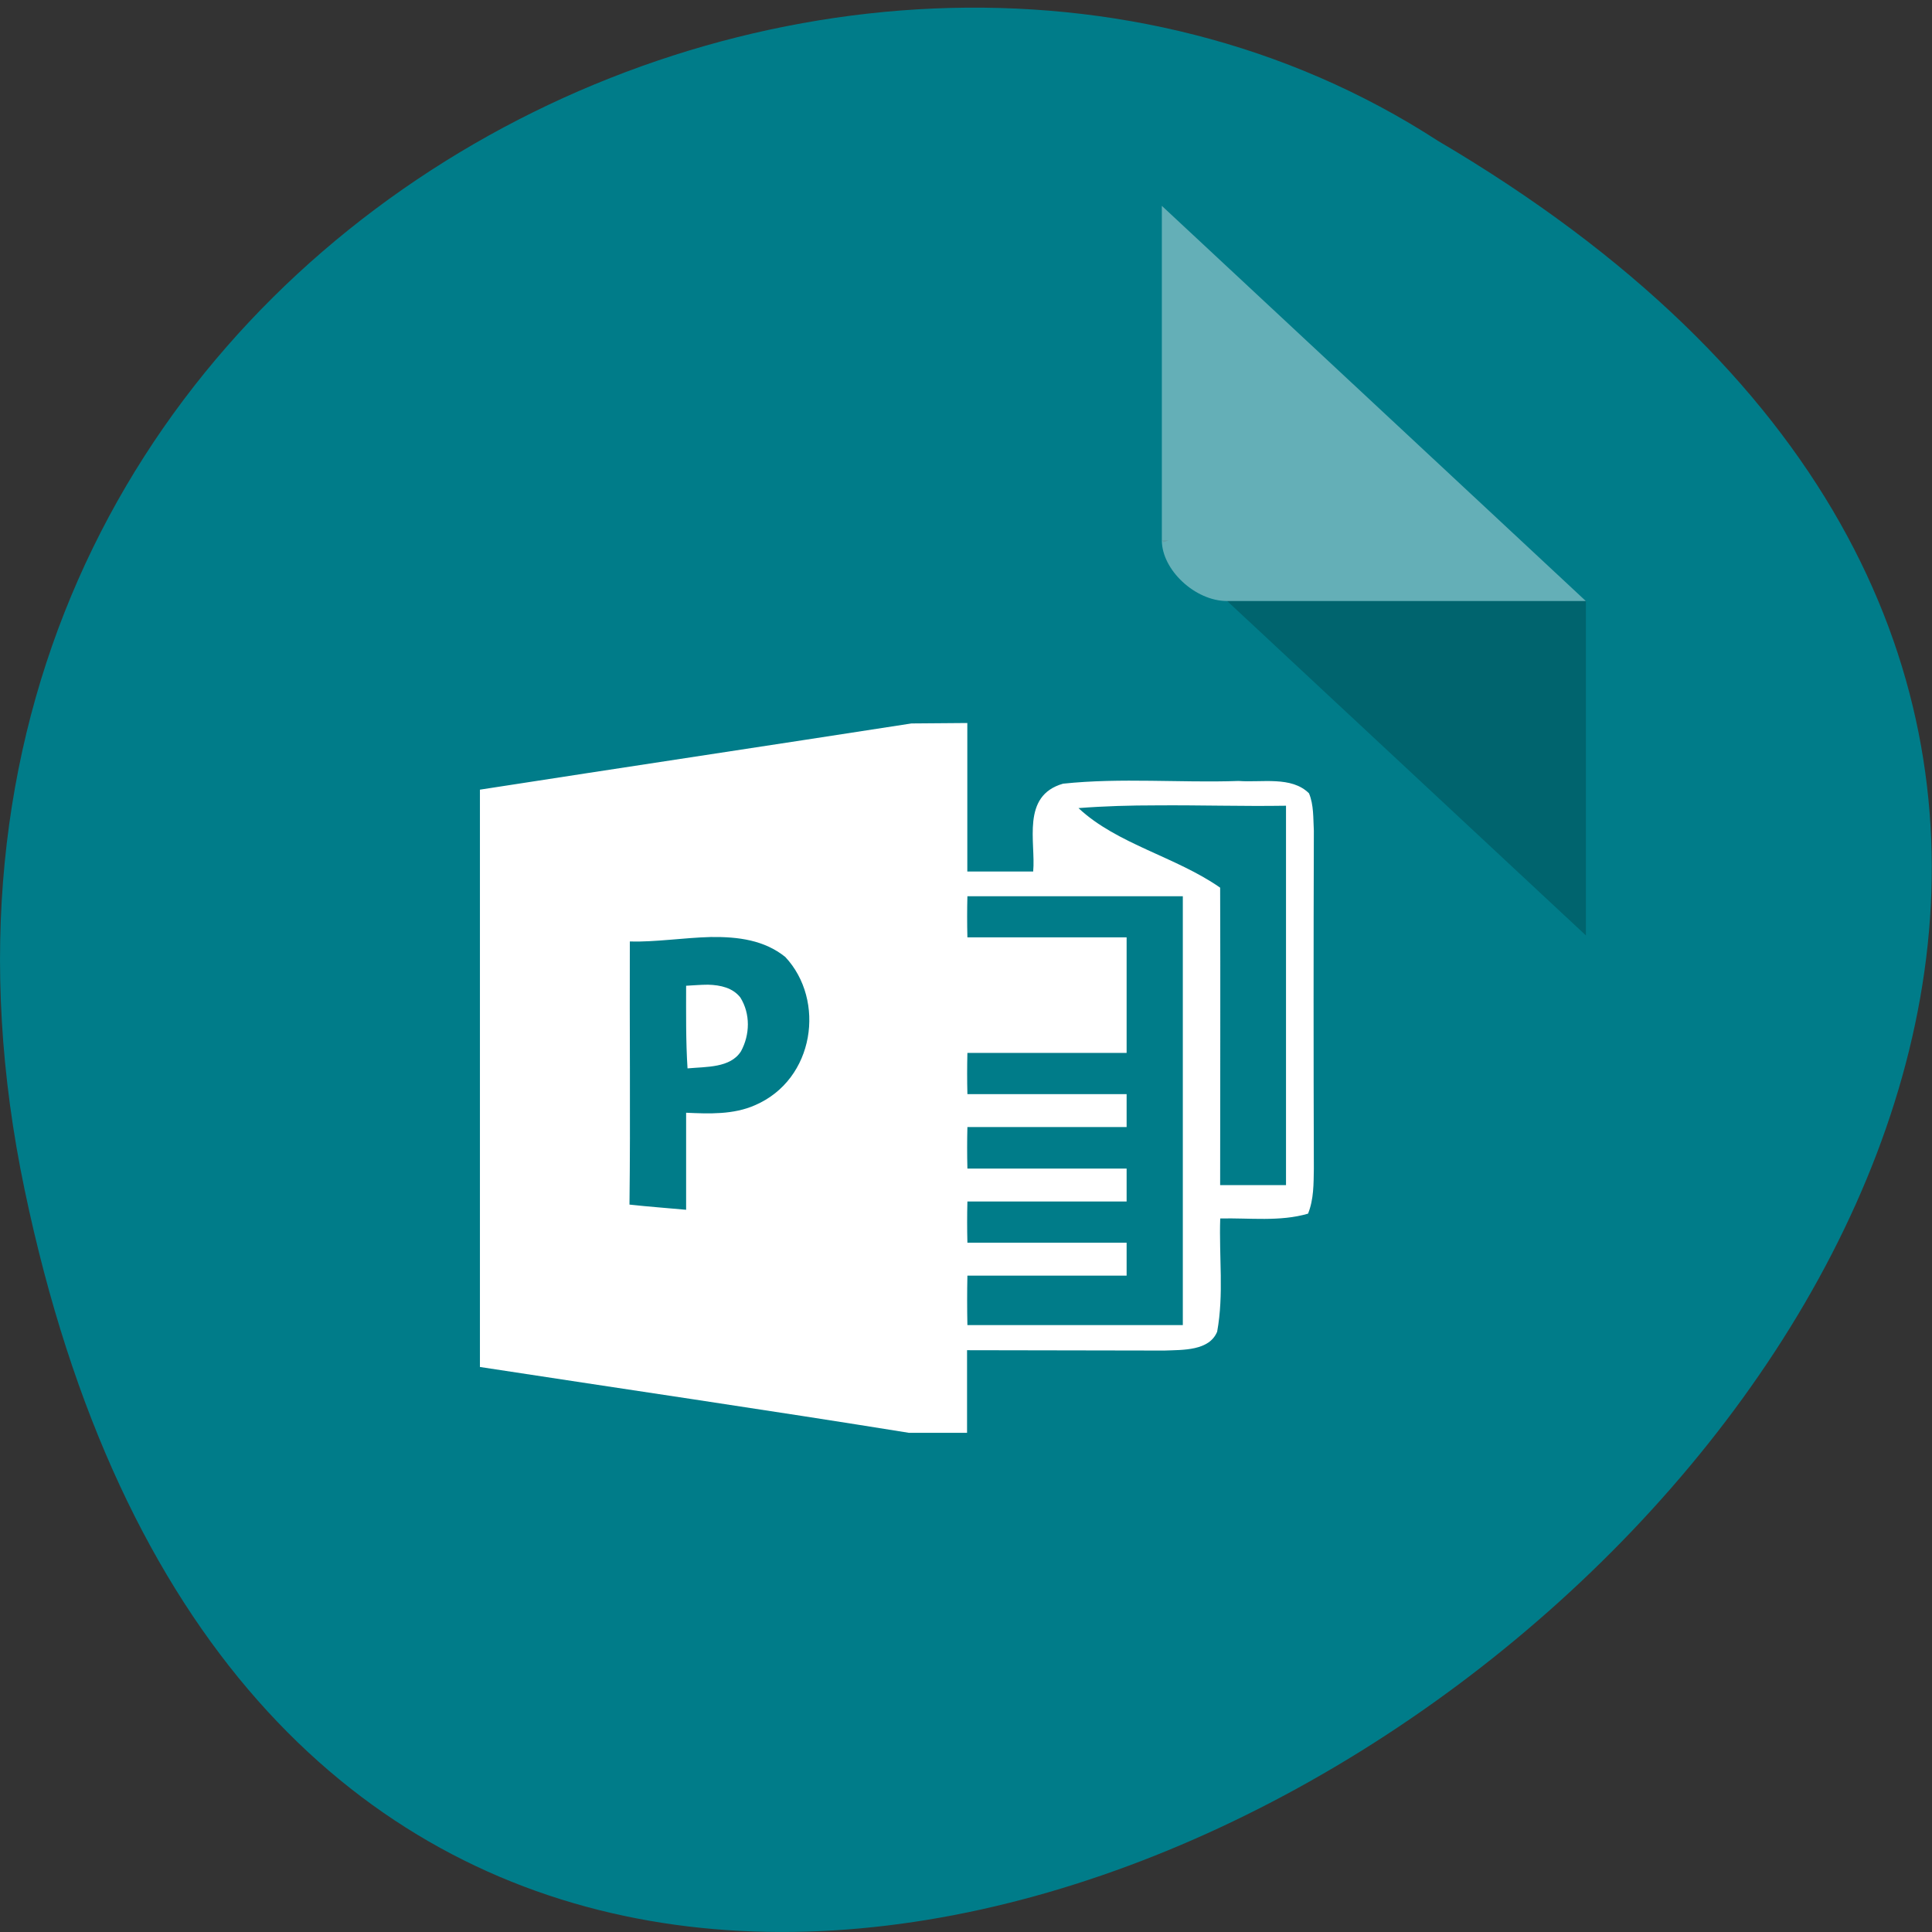 <svg xmlns="http://www.w3.org/2000/svg" viewBox="0 0 22 22"><rect x="0" y="0" width="22" height="22" fill="#333333" stroke="none"/><path d="m 0.281 13.551 c 4.293 20.535 33.844 -1.508 16.09 -11.949 c -6.898 -4.473 -18.305 1.387 -16.09 11.949" fill="#007c89"/><path d="m 13.23 6.152 l 0.02 0.023 l 0.059 -0.023 m 0.664 0.691 l 4.086 3.809 v -3.809" fill-opacity="0.196"/><g fill="#fff"><path d="m 13.23 2.344 l 4.828 4.5 h -4.086 c -0.363 0 -0.742 -0.355 -0.742 -0.691 v -3.809" fill-opacity="0.392"/><path d="m 10.379 8.238 c -1.637 0.254 -3.277 0.5 -4.914 0.754 c 0 2.191 0 4.383 0 6.574 c 1.629 0.25 3.262 0.488 4.887 0.75 h 0.66 v -0.941 c 0.75 0 1.496 0.004 2.246 0.004 c 0.215 -0.008 0.512 0.004 0.602 -0.215 c 0.078 -0.426 0.02 -0.859 0.035 -1.289 c 0.332 -0.008 0.68 0.039 1 -0.055 c 0.066 -0.164 0.063 -0.34 0.066 -0.512 c -0.004 -1.281 -0.004 -2.566 0 -3.848 c -0.008 -0.145 0 -0.293 -0.055 -0.426 c -0.199 -0.199 -0.539 -0.121 -0.801 -0.141 c -0.668 0.023 -1.34 -0.039 -2 0.031 c -0.48 0.137 -0.309 0.668 -0.34 1 h -0.75 v -1.691 m 2.152 0.938 c 0.492 -0.004 0.984 0.012 1.477 0.004 v 4.32 h -0.75 c 0 -1.129 0.004 -2.258 0 -3.387 c -0.504 -0.352 -1.176 -0.496 -1.613 -0.906 c 0.297 -0.023 0.59 -0.031 0.887 -0.031 m -2.152 1.035 h 2.453 v 4.883 h -2.453 c -0.004 -0.188 -0.004 -0.375 0 -0.563 h 1.813 c 0 -0.125 0 -0.25 0 -0.375 h -1.813 c -0.004 -0.156 -0.004 -0.313 0 -0.469 h 1.813 c 0 -0.125 0 -0.254 0 -0.375 h -1.813 c -0.004 -0.16 -0.004 -0.316 0 -0.473 h 1.813 c 0 -0.125 0 -0.25 0 -0.375 h -1.813 c -0.004 -0.156 -0.004 -0.313 0 -0.469 h 1.813 v -1.316 h -1.813 c -0.004 -0.156 -0.004 -0.313 0 -0.469 m -2.922 0.465 c 0.313 -0.004 0.609 0.035 0.848 0.227 c 0.461 0.492 0.336 1.395 -0.344 1.688 c -0.246 0.109 -0.523 0.098 -0.785 0.086 c 0 0.371 0 0.738 0 1.105 c -0.215 -0.02 -0.43 -0.035 -0.645 -0.059 c 0.012 -1 0 -1.996 0.004 -2.996 c 0.289 0.008 0.613 -0.043 0.922 -0.051 m -0.031 0.543 c -0.082 0 -0.172 0.008 -0.25 0.012 c 0 0.313 -0.004 0.629 0.016 0.941 c 0.215 -0.02 0.488 -0.004 0.609 -0.195 c 0.102 -0.188 0.109 -0.426 -0.008 -0.613 c -0.086 -0.109 -0.223 -0.141 -0.367 -0.145"/></g></svg>